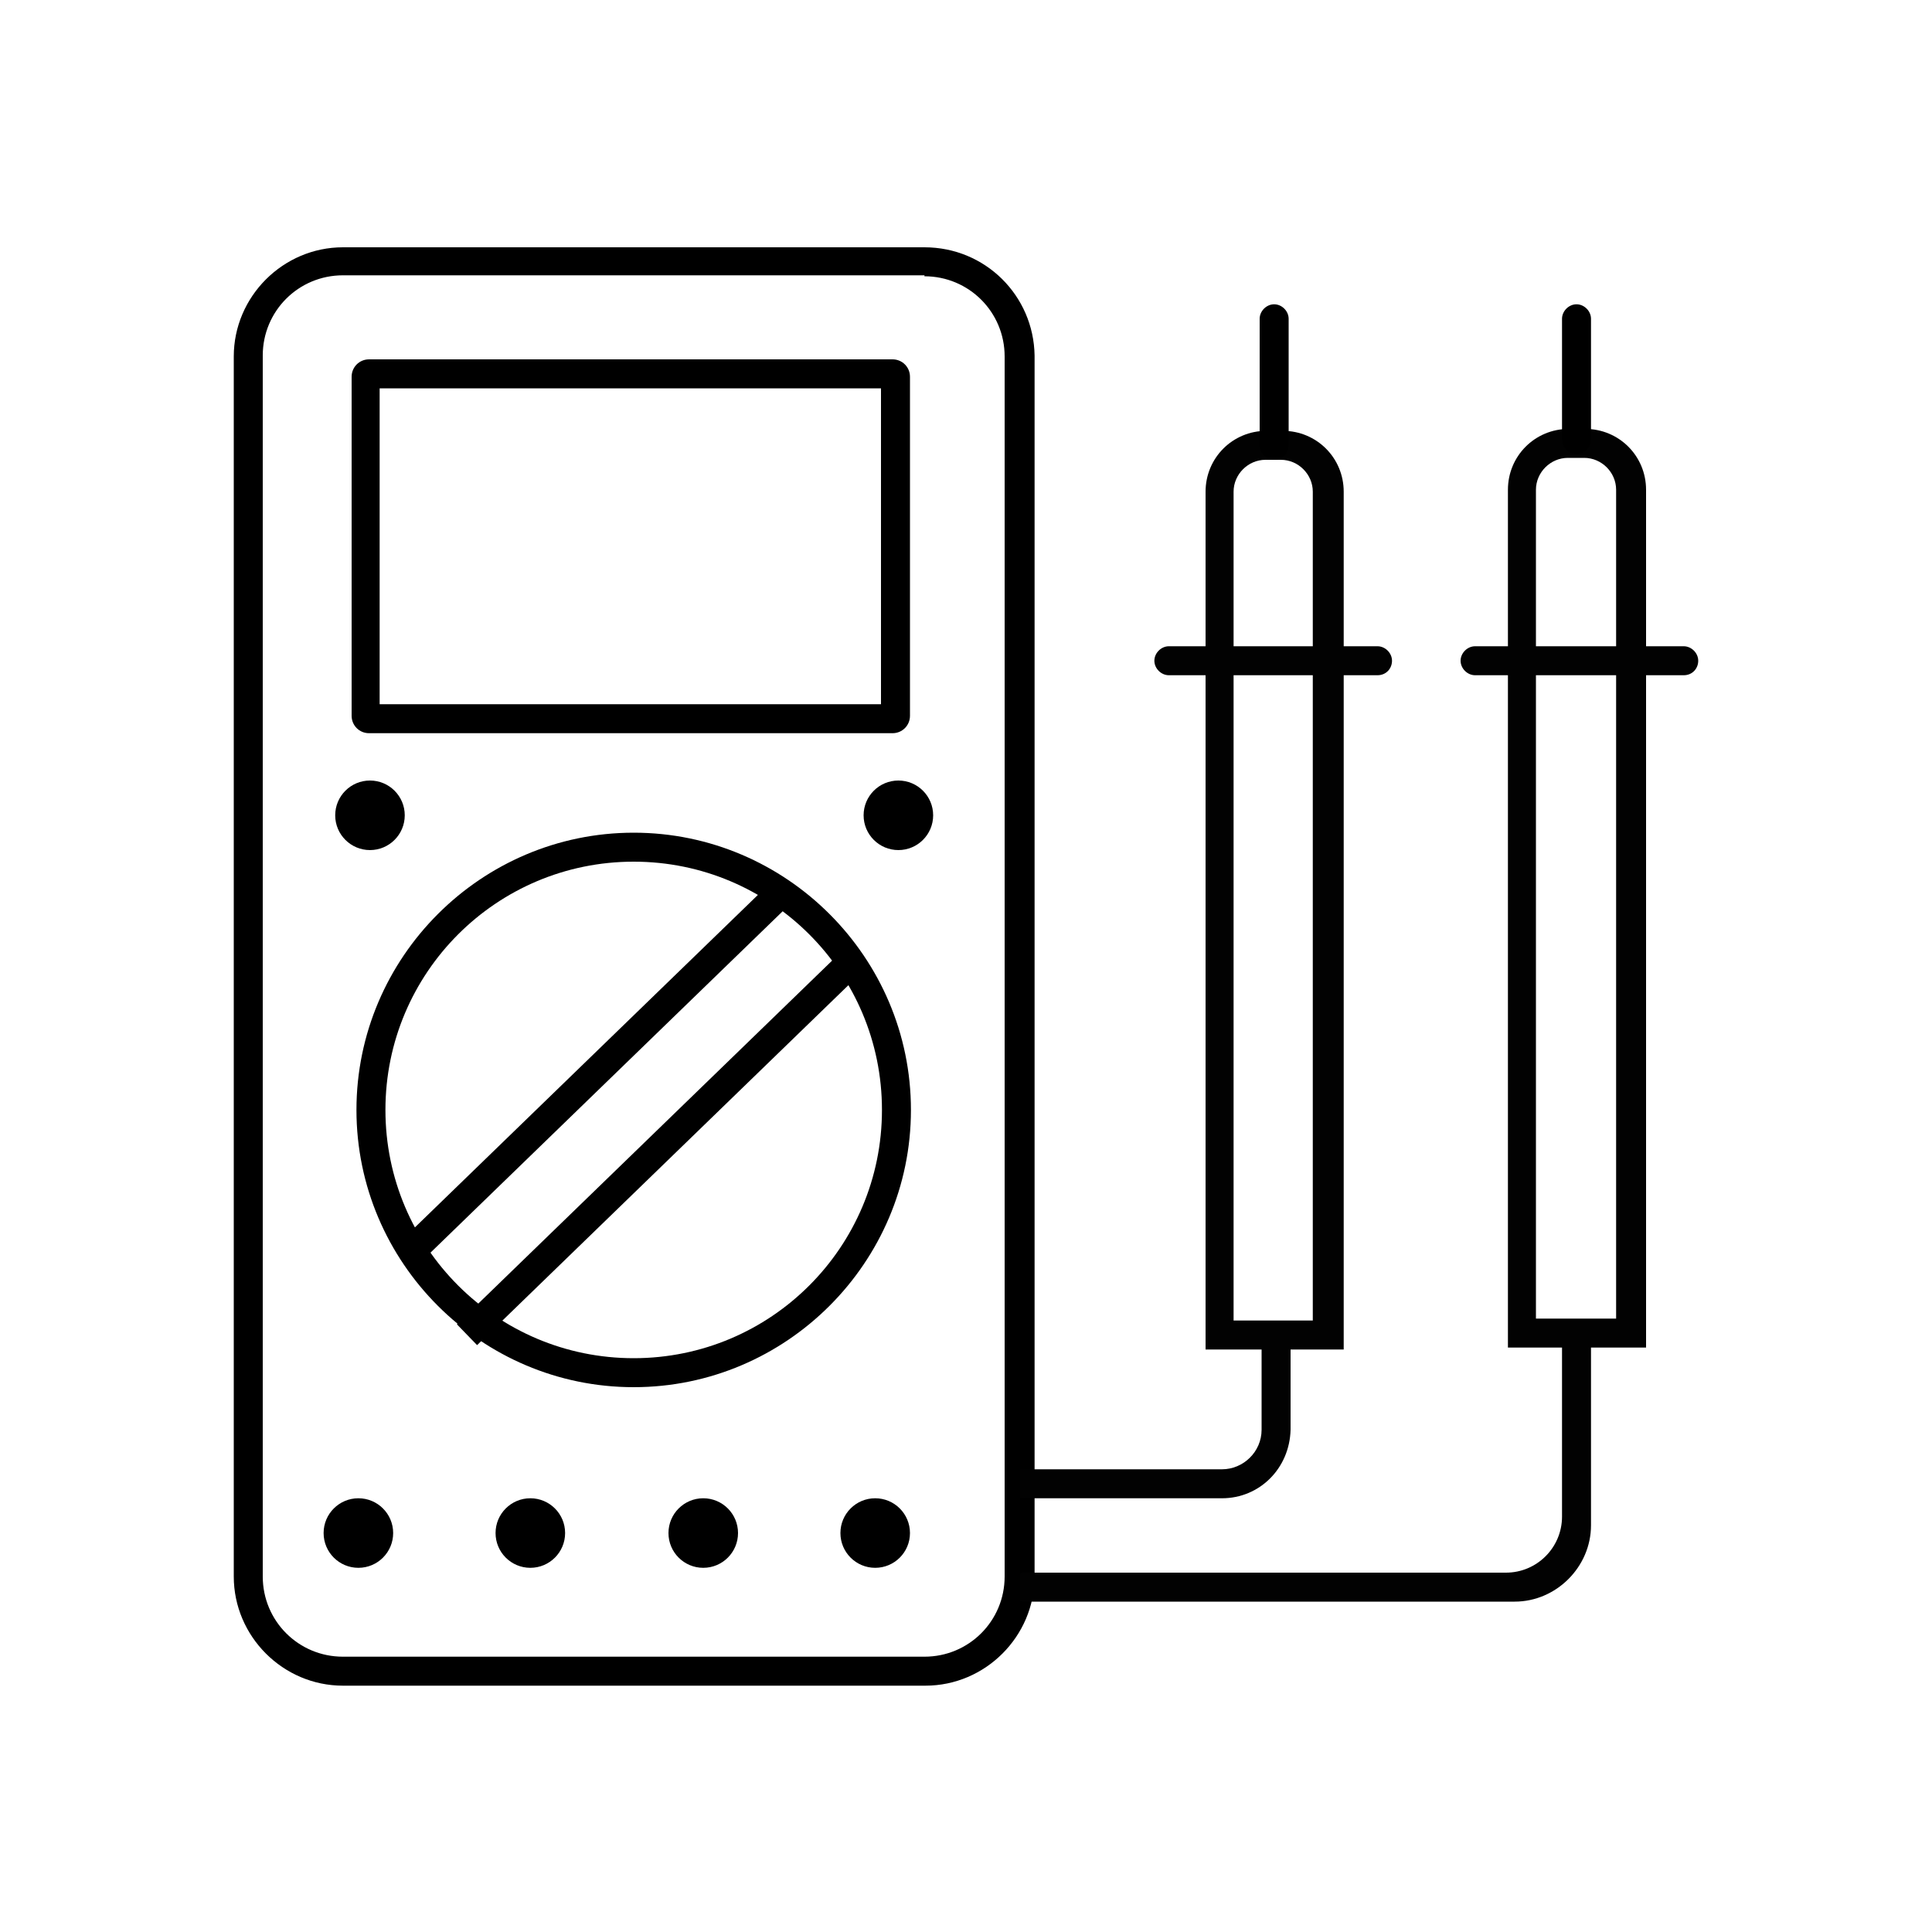 <?xml version="1.0" encoding="utf-8"?>
<!-- Generator: Adobe Illustrator 24.1.2, SVG Export Plug-In . SVG Version: 6.00 Build 0)  -->
<svg version="1.1" id="Calque_1" xmlns="http://www.w3.org/2000/svg" xmlns:xlink="http://www.w3.org/1999/xlink" x="0px" y="0px"
	 viewBox="0 0 200 200" style="enable-background:new 0 0 200 200;" xml:space="preserve">
<style type="text/css">
	.st0{fill:#020202;}
</style>
<g>
	<path d="M95.7,28.6c4.6,0,8.3,3.7,8.3,8.3v126.3c0,4.6-3.7,8.3-8.3,8.3H35.5c-4.6,0-8.3-3.7-8.3-8.3V36.8c0-4.6,3.7-8.3,8.3-8.3
		H95.7 M95.7,25.6H35.5c-6.2,0-11.3,5.1-11.3,11.3v126.3c0,6.2,5.1,11.3,11.3,11.3h60.3c6.2,0,11.3-5.1,11.3-11.3V36.8
		C107,30.6,102,25.6,95.7,25.6L95.7,25.6z"/>
	<path d="M91.2,40.2v32.7H39.3V40.2H91.2 M92.4,37.2H38.2c-1,0-1.8,0.8-1.8,1.8v35.1c0,1,0.8,1.8,1.8,1.8h54.2c1,0,1.8-0.8,1.8-1.8
		V39C94.2,38,93.4,37.2,92.4,37.2L92.4,37.2z"/>
	<g>
		<circle cx="38.3" cy="84.4" r="3.6"/>
	</g>
	<g>
		<circle cx="37.1" cy="158.7" r="3.6"/>
	</g>
	<g>
		<circle cx="54.9" cy="158.7" r="3.6"/>
	</g>
	<g>
		<circle cx="72.8" cy="158.7" r="3.6"/>
	</g>
	<g>
		<circle cx="90.6" cy="158.7" r="3.6"/>
	</g>
	<g>
		<circle cx="93" cy="84.4" r="3.6"/>
	</g>
	<path d="M65.6,89.2c14.2,0,25.7,11.5,25.7,25.7c0,14.2-11.5,25.7-25.7,25.7s-25.7-11.5-25.7-25.7C39.9,100.7,51.4,89.2,65.6,89.2
		 M65.6,86.2c-15.8,0-28.7,12.9-28.7,28.7s12.9,28.7,28.7,28.7s28.7-12.9,28.7-28.7S81.4,86.2,65.6,86.2L65.6,86.2z"/>
	<rect x="34.1" y="109.6" transform="matrix(0.718 -0.696 0.696 0.718 -59.938 74.159)" width="54.9" height="3"/>
	<rect x="40.6" y="117.6" transform="matrix(0.718 -0.696 0.696 0.718 -63.701 80.913)" width="54.9" height="3"/>
	<path class="st0" d="M126.5,155.1h-20.9v-3h20.9c2.2,0,4.1-1.8,4.1-4.1v-9.9h3v9.9C133.5,152,130.4,155.1,126.5,155.1z"/>
	<path class="st0" d="M156.8,165.8h-51c-0.1,0-0.2-0.1-0.2-0.2V163c0-0.1,0.1-0.2,0.2-0.2h50.1c3.2,0,5.8-2.6,5.8-5.8v-18.6
		c0-0.1,0.1-0.2,0.2-0.2h2.6c0.1,0,0.2,0.1,0.2,0.2v19.5C164.7,162.2,161.1,165.8,156.8,165.8z"/>
	<path class="st0" d="M139,139.7h-14.2V50.9c0-3.5,2.8-6.3,6.3-6.3h1.7c3.5,0,6.3,2.8,6.3,6.3V139.7z M127.7,136.7h8.2V50.9
		c0-1.8-1.5-3.3-3.3-3.3H131c-1.8,0-3.3,1.5-3.3,3.3V136.7z"/>
	<path class="st0" d="M170.3,139.5h-14.2V50.7c0-3.5,2.8-6.3,6.3-6.3h1.7c3.5,0,6.3,2.8,6.3,6.3V139.5z M159.1,136.5h8.2V50.7
		c0-1.8-1.5-3.3-3.3-3.3h-1.7c-1.8,0-3.3,1.5-3.3,3.3V136.5z"/>
	<path class="st0" d="M142.6,69.9h-21.6c-0.8,0-1.5-0.7-1.5-1.5s0.7-1.5,1.5-1.5h21.6c0.8,0,1.5,0.7,1.5,1.5S143.5,69.9,142.6,69.9z
		"/>
	<path class="st0" d="M174.3,69.9h-21.6c-0.8,0-1.5-0.7-1.5-1.5s0.7-1.5,1.5-1.5h21.6c0.8,0,1.5,0.7,1.5,1.5S175.2,69.9,174.3,69.9z
		"/>
	<path d="M131.9,47.6c-0.8,0-1.5-0.7-1.5-1.5V33c0-0.8,0.7-1.5,1.5-1.5s1.5,0.7,1.5,1.5v13.1C133.4,47,132.7,47.6,131.9,47.6z"/>
	<path d="M163.2,47c-0.8,0-1.5-0.7-1.5-1.5V33c0-0.8,0.7-1.5,1.5-1.5s1.5,0.7,1.5,1.5v12.5C164.7,46.3,164,47,163.2,47z"/>
</g>
</svg>
